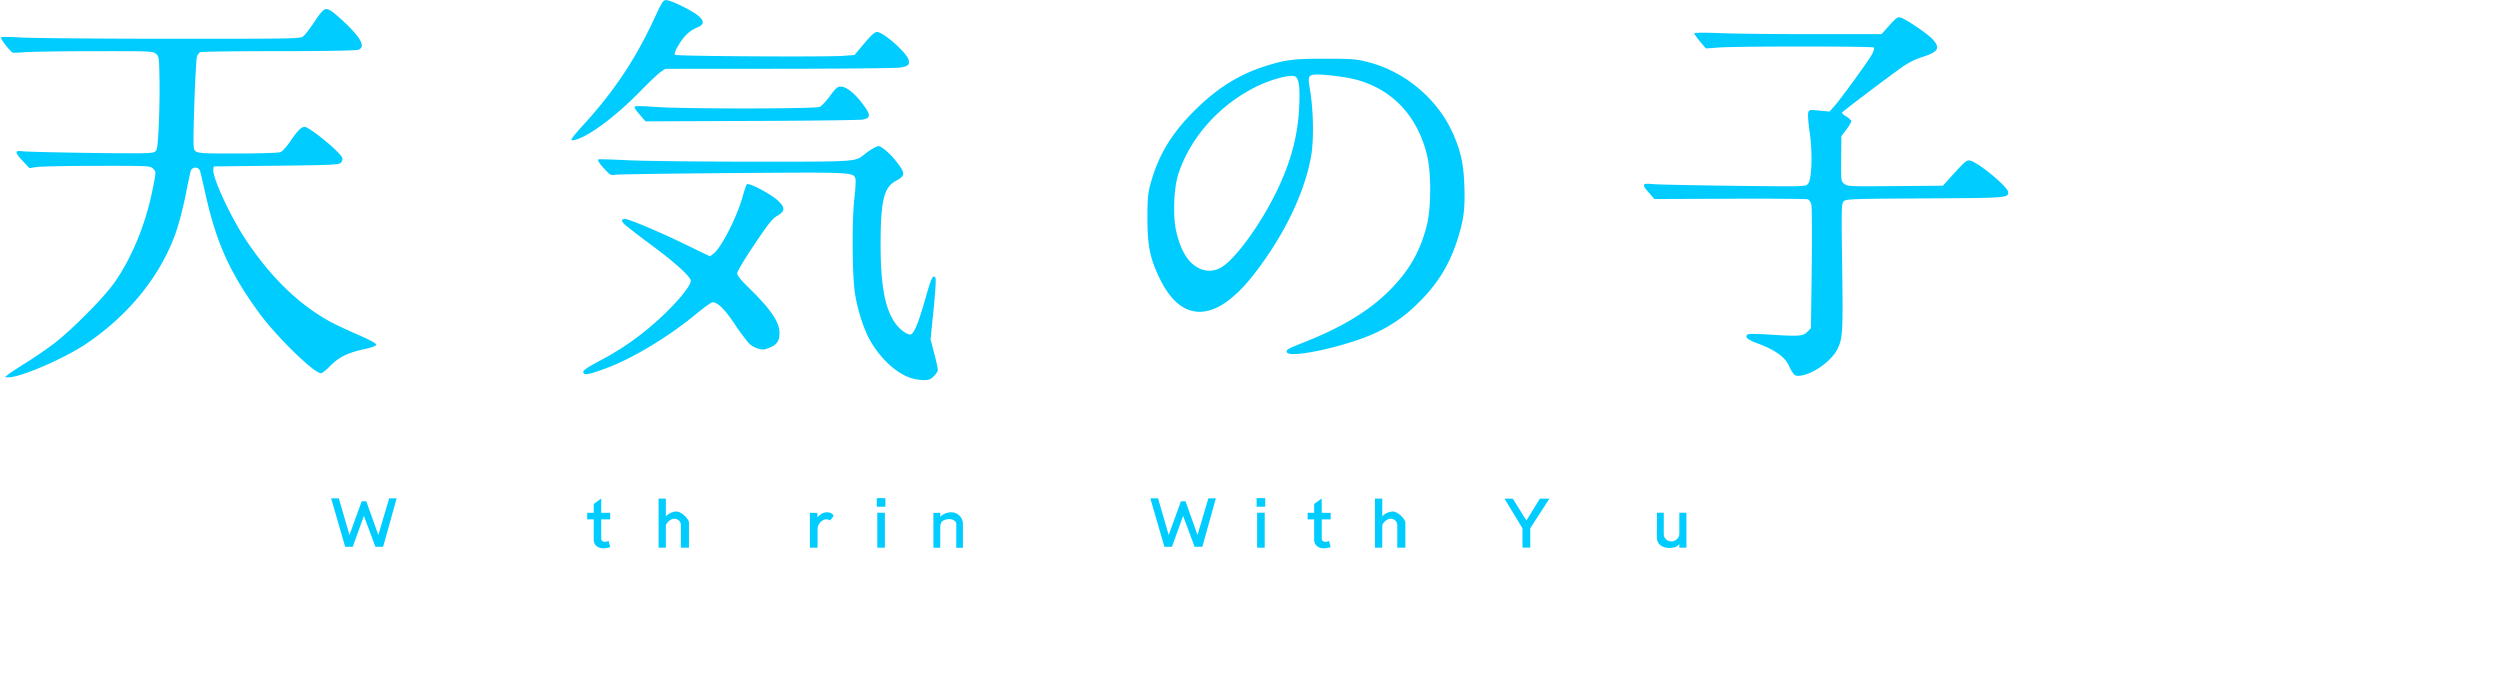 <?xml version="1.0" standalone="no"?><!DOCTYPE svg PUBLIC "-//W3C//DTD SVG 1.1//EN" "http://www.w3.org/Graphics/SVG/1.1/DTD/svg11.dtd"><svg t="1733012734600" class="icon" viewBox="0 0 3735 1024" version="1.1" xmlns="http://www.w3.org/2000/svg" p-id="4323" width="116.719" height="32" xmlns:xlink="http://www.w3.org/1999/xlink"><path d="M1359.238 564.16c-20.273-6.996-42.973-27.84-57.984-53.232-10.198-17.357-19.6-45.543-23.822-71.955-4.344-27.146-4.834-110.972-0.857-143.748 1.509-12.543 2.182-25.086 1.489-27.881-2.549-10.198-3.202-10.198-184.722-8.77-92.616 0.714-171.322 1.836-174.749 2.529-5.568 1.081-7.342 0.163-14.277-7.302-8.79-9.464-11.85-14.093-10.341-15.603 0.551-0.551 20.09 0 43.442 1.183s107.892 2.162 187.904 2.162c158.84 0 151.62 0.51 167.447-11.931a105.893 105.893 0 0 1 13.869-9.137c6.221-3.182 6.649-3.1 14.277 2.427a97.654 97.654 0 0 1 15.195 14.726c17.112 21.109 17.377 24.475 2.529 32.47-18.07 9.647-22.925 29.431-23.027 93.819 0 60.921 5.935 94.9 20.722 117.254 7.159 10.789 19.763 20.151 24.617 18.356s11.258-17.214 21.069-51.662c9.26-32.633 11.421-37.365 15.195-33.591 1.489 1.489 0.755 15.929-2.386 47.46l-4.528 45.339 5.446 21.048a230.469 230.469 0 0 1 5.446 24.475c0 1.897-2.672 6.119-5.955 9.402-4.977 4.977-7.608 5.955-15.807 5.894a75.79 75.79 0 0 1-20.192-3.651zM12.258 559.428c2.815-2.325 14.399-9.953 25.78-16.969s29.716-19.498 40.791-27.779c26.514-19.804 75.871-69.345 92.228-92.636 25.494-36.243 46.237-86.416 56.373-136.385 6.119-30.328 6.119-28.86 1.02-33.918-3.936-3.936-6.71-4.079-84.131-3.957-44.034 0-84.601 0.877-90.169 1.795l-10.198 1.652-9.708-10.443c-12.706-13.645-12.727-16.316-0.122-14.746 5.323 0.673 50.989 1.774 101.468 2.427 78.992 1.04 92.33 0.775 95.859-1.815s4.079-6.812 5.711-38.405c0.959-19.478 1.448-50.989 1.122-69.773-0.612-33.265-0.775-34.468-5.446-38.242s-9.117-3.875-92.8-3.753c-48.399 0-95.145 0.795-103.874 1.591s-16.663 0.959-17.561 0.367C13.747 75.259 0 57.209 1.509 55.823c0.918-0.877 14.053-0.795 29.186 0.184s115.316 1.856 222.597 1.897c187.639 0 195.246 0 199.876-3.732 2.611-2.04 9.81-11.462 16.051-20.783 13.4-20.11 16.112-22.211 23.598-18.193s30.838 25.678 40.057 37.365 10.198 18.927 2.59 21.803c-3.182 1.203-50.397 2.04-119.824 2.04-63.022 0-115.683 0.714-117.029 1.57a16.582 16.582 0 0 0-4.405 6.792c-1.856 4.875-6.017 116.458-4.915 132.081 0.877 12.788-0.714 12.482 64.899 12.482 32.878 0 62.084-0.877 64.878-2.04s9.565-8.546 15.399-17.193c11.238-16.643 17.173-22.007 22.333-20.13 11.136 4.079 52.09 38.384 54.395 45.604a7.281 7.281 0 0 1-2.04 7.648c-2.957 2.978-13.787 3.467-96.573 4.365l-93.248 1.02-0.673 4.813c-1.632 11.483 26.351 71.67 49.133 105.69 37.038 55.272 77.503 94.635 123.882 120.619 7.302 4.079 26.106 12.972 41.811 19.763 17.866 7.73 28.554 13.461 28.554 15.317s-5.772 4.222-19.376 7.2c-23.822 5.221-36.712 11.748-49.887 25.229-5.568 5.711-11.564 10.361-13.339 10.361-10.381 0-67.04-55.333-92.555-90.393-43.381-59.616-63.634-104.445-79.726-176.503-4.079-18.172-7.873-34.326-8.464-35.876a7.465 7.465 0 0 0-13.849 0.591c-0.551 1.876-3.855 17.622-7.322 34.999a538.809 538.809 0 0 1-13.42 52.906c-22.027 65.877-70.181 126.452-135.467 170.384-32.531 21.905-98.082 50.173-115.765 49.949H7.281z m2667.284-1.122a46.91 46.91 0 0 1-6.486-11.075c-5.67-13.522-21.007-24.597-47.562-34.305-14.134-5.18-18.866-9.137-15.256-12.768 1.672-1.652 11.727-1.693 37.548 0 40.669 2.488 46.461 2.04 53.028-4.956l4.752-5.058 1.142-89.067c0.632-48.949 0.367-91.963-0.551-95.492s-3.284-7.036-5.221-7.791-54.313-1.142-116.397-0.897l-112.848 0.449-7.893-8.974c-11.564-13.175-10.871-14.828 5.69-13.298 7.567 0.714 61.962 1.836 120.843 2.529 106.342 1.224 107.117 1.203 110.87-2.957 5.711-6.363 6.975-46.91 2.407-77.503-1.897-12.768-2.876-25.474-2.182-28.268 1.265-5.017 1.468-5.078 16.602-3.651l15.337 1.428 7.24-8.158c10.198-11.523 50.581-67.06 56.088-77.279 2.549-4.711 3.875-9.3 2.978-10.198-2.04-2.04-204.322-2.04-231.775 0l-19.376 1.387-8.668-10.381c-4.773-5.69-8.668-11.218-8.668-12.237s14.868-1.244 37.222-0.306c20.396 0.877 83.438 1.57 139.913 1.57h102.671l11.687-13.053c9.892-11.075 12.441-12.87 16.663-11.809 7.669 1.917 41.26 24.781 48.46 32.98 11.421 13.012 8.036 18.356-16.439 26.188a110.829 110.829 0 0 0-29.553 14.868c-25.943 18.519-89.332 66.489-89.924 68.06-0.326 0.877 2.651 3.508 6.629 5.833s7.22 5.548 7.22 7.098-3.304 7.179-7.363 12.482l-7.363 9.647-0.286 33.632c-0.286 33.245-0.224 33.693 4.63 37.65s7.975 3.957 76.116 3.406l71.221-0.591 8.301-9.178c23.924-26.371 26.269-28.554 30.94-28.554 10.198 0 58.352 39.343 58.352 47.603s-1.693 8.464-124.147 9.096c-107.199 0.551-117.764 0.897-121.333 4.079s-3.875 6.465-2.59 97.633c1.387 98.49 0.836 107.749-7.261 123.76-8.688 17.173-34.815 36.12-54.048 39.2-6.119 0.979-8.566 0.428-11.279-2.57z m-1807.654-0.714c-2.203-3.549 2.142-6.853 25.535-19.376a405.422 405.422 0 0 0 73.424-49.418c31.715-26.514 61.187-59.942 61.187-69.345 0-5.792-22.659-26.514-57.107-52.029-19.62-14.583-38.18-28.839-41.219-31.654-5.731-5.323-5.792-8.607-0.163-8.607 6.017 0 50.255 18.56 88.843 37.263l38.282 18.56 5.262-3.957c11.625-8.668 35.692-56.026 43.891-86.314 2.325-8.525 5.017-16.316 5.996-17.397 2.713-2.876 34.672 13.808 45.849 23.924 11.87 10.728 11.625 16.439-1.04 23.536-6.527 3.671-13.339 12.237-33.714 42.667-14.685 21.905-25.535 40.098-25.535 42.831 0 3.365 5.466 10.198 18.091 22.435 31.96 31.266 45.013 50.418 45.094 66.245 0 13.991-4.467 19.315-21.069 24.719-6.261 2.04-18.356-2.427-24.883-9.056A329.02 329.02 0 0 1 1097.299 483.7c-14.664-21.884-25.066-32.103-32.633-32.103-2.04 0-13.033 7.893-24.699 17.52-41.75 34.55-96.675 67.468-136.405 81.806-22.435 8.158-29.818 9.647-31.654 6.649z m1050.715-31.491c-1.407-3.671 0.122-4.528 27.33-15.378 56.332-22.435 95.859-46.624 126.452-77.279 29.104-29.247 45.523-58.086 55.415-97.348 6.547-26.025 6.588-79.318 0-105.18-14.542-57.76-51.132-96.817-104.588-111.625-17.275-4.793-58.107-9.484-65.776-7.546-7.016 1.754-7.444 4.079-4.263 22.721 5.017 29.675 5.874 72.975 1.897 96.981-9.178 55.292-40.444 120.334-85.885 178.563-37.405 47.95-72.241 65.266-101.835 50.989q-22.231-10.891-38.751-44.992c-14.522-30.002-18.356-48.745-18.356-89.74 0-29.288 0.734-37.242 4.528-51.213 12.237-45.278 33.714-79.542 72.751-116.52 30.593-29.002 62.064-48.052 98.021-59.473 31.287-9.912 43.34-11.421 90.76-11.34 38.507 0 46.094 0.612 62.206 4.65 56.536 14.114 106.057 55.924 128.94 108.647 11.279 26.065 15.195 44.544 16.316 76.932 1.244 34.407-1.061 51.641-10.952 81.908-12.38 37.854-30.716 66.734-60.35 95.104a213.235 213.235 0 0 1-56.659 40.098c-40.791 20.681-133.346 41.627-137.364 31.124z m-99.938-125.616c19.722-9.525 57.597-60.31 82.867-111.013 22.435-45.176 33.693-86.355 35.488-130.531 1.203-29.716-0.286-41.056-5.813-44.544-6.119-3.794-34.815 3.59-57.74 14.787-55.7 27.208-99.734 76.646-117.295 131.735-6.506 20.396-7.995 61.676-3.059 83.887 6.629 29.818 18.356 48.664 34.672 56.108a33.551 33.551 0 0 0 30.899-0.428zM853.634 209.013c-0.591-0.959 6.404-9.851 15.521-19.784 47.725-51.866 79.869-99.938 108.932-162.715 11.401-24.638 12.727-26.514 17.642-26.29 7.689 0.51 39.119 15.99 47.624 23.455 9.606 8.444 8.77 13.359-3.1 17.989a51.274 51.274 0 0 0-16.459 11.829c-8.974 10.198-17.724 26.106-15.501 28.35s228.205 3.426 251.599 1.591l16.745-1.326 14.46-17.153c10.402-12.36 15.766-17.173 19.131-17.173 9.443 0 44.585 31.022 47.277 41.688 1.795 7.2-0.816 9.565-12.808 11.523-5.384 0.897-86.518 1.672-180.317 1.734l-170.527 0.122-6.914 4.711c-3.794 2.59-17.01 15.072-29.349 27.758-34.57 35.549-72.669 64.756-94.554 72.465-4.589 1.632-8.811 2.162-9.402 1.224z m101.57-38.344c-6.71-7.852-8.383-11.014-6.261-11.809 1.57-0.612 16.112-0.163 32.286 0.999 41.954 2.998 236.731 2.835 243.441-0.204 2.835-1.305 9.749-8.648 15.358-16.316 8.587-11.789 11.116-13.971 16.174-13.971 8.403 0 21.538 10.646 33.653 27.269 11.381 15.603 11.197 19.478-1.081 22.007-3.855 0.816-78.421 1.754-165.714 2.04l-158.697 0.632zM494.693 744.497h11.523l15.888 54.803 18.336-50.458h6.792l17.968 50.458 16.235-54.803h11.156l-20.212 72.384h-11.544l-17.193-46.114-16.622 46.114h-11.34zM887.021 752.921l11.218-8.158v21.415h13.359v9.79h-13.359v28.289c0 6.873 7.975 5.527 10.932 3.773l2.57 9.341c-15.378 5.038-24.74-1.061-24.719-11.687V775.968h-9.729v-9.79h9.729z m1076.393 0l11.218-8.158v21.415H1988.032v9.79h-13.339v28.289c0 6.873 7.954 5.527 10.932 3.773l2.407 9.341c-15.378 5.038-24.719-1.061-24.699-11.687V775.968h-9.729v-9.79h9.729zM994.771 818.186h-10.83v-73.322H994.771v26.657a22.863 22.863 0 0 1 15.623-7.302c7.791-0.143 19.559 11.768 18.907 17.295v36.712H1017.206V785.553a9.586 9.586 0 0 0-10.198-10.483c-5.384 0-12.135 6.465-12.237 10.483z m1070.316 0h-10.83v-73.322h10.83v26.657a22.863 22.863 0 0 1 15.623-7.302c7.791-0.143 19.559 11.768 18.907 17.295v36.712h-12.095V785.553a9.586 9.586 0 0 0-10.198-10.483c-5.384 0-12.135 6.465-12.237 10.483zM1718.607 744.497h11.523l15.888 54.803 18.336-50.458h6.792l17.948 50.458 16.255-54.803h11.156l-20.212 72.384h-11.544l-17.193-46.114-16.622 46.114h-11.34zM1210.025 766.178V818.186h11.442v-28.146c0.286-8.403 7.811-14.175 12.339-14.073a10.81 10.81 0 0 1 6.567 1.591l5.099-6.975c-2.244-3.916-5.568-5.221-10.035-5.221-5.629 0-9.769 2.896-14.277 7.546v-6.731z m100.652-0.143h11.34v52.172h-11.34z m-0.755-21.782h12.849v12.849h-12.849z m568.219 21.782h11.34v52.172h-11.34z m-0.755-21.782h12.849v12.849h-12.849zM1394.523 766.178v52.111h10.198V787.593c0.143-9.219 5.303-11.748 13.747-11.993 3.161-0.102 10.198 2.04 10.198 6.975v35.815h9.933v-36.569a17.54 17.54 0 0 0-17.275-16.459c-8.525 0-14.868 4.528-16.582 6.934v-6.119zM2260.108 744.966l20.396 32.633 20.11-32.633h14.175l-28.574 44.258v28.941h-11.625V789.225l-26.922-44.258zM2475.484 766.055h10.198v32.755a11.054 11.054 0 0 0 10.769 9.994 12.074 12.074 0 0 0 12.462-9.994v-32.755h10.565V818.186h-10.565v-5.303c-4.079 5.221-10.483 5.752-14.868 5.752-11.993 0-18.621-6.69-18.621-15.664z" fill="#00CCFF" p-id="4324"></path></svg>